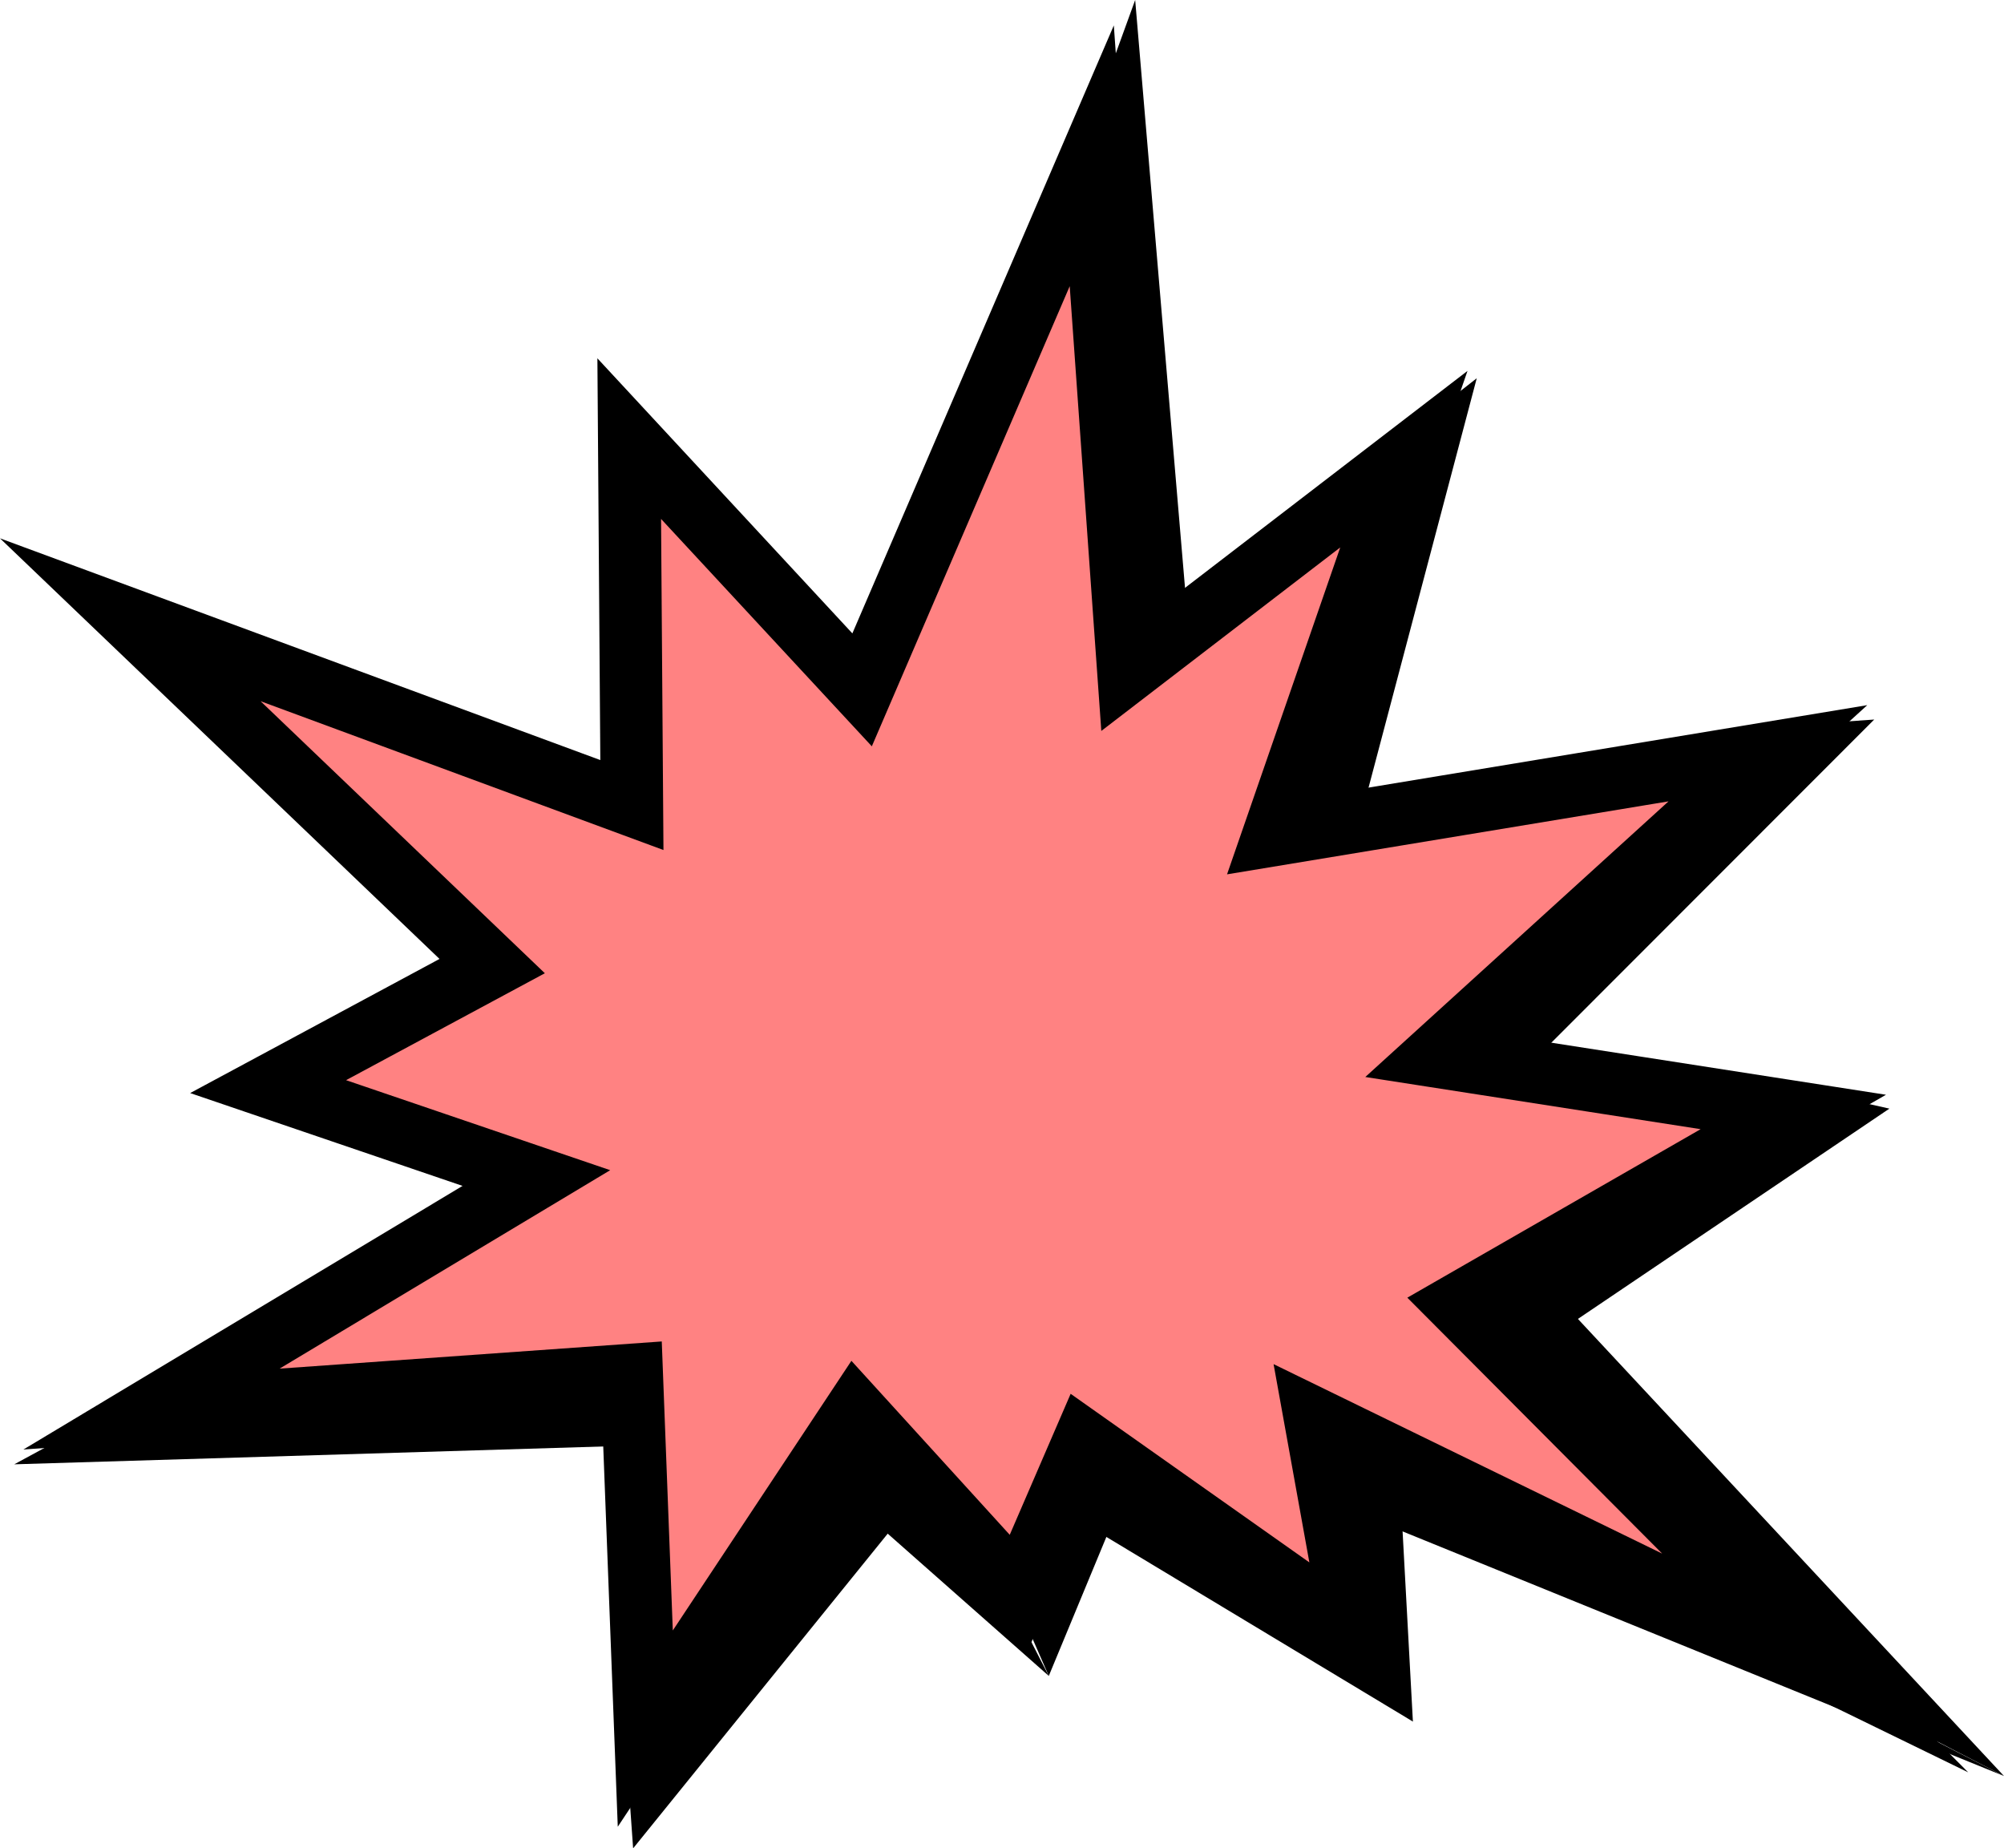 <?xml version="1.0" encoding="UTF-8" standalone="no"?>
<!-- Generator: Adobe Illustrator 13.0.2, SVG Export Plug-In . SVG Version: 6.00 Build 14948)  -->
<svg
   xmlns:dc="http://purl.org/dc/elements/1.1/"
   xmlns:cc="http://creativecommons.org/ns#"
   xmlns:rdf="http://www.w3.org/1999/02/22-rdf-syntax-ns#"
   xmlns:svg="http://www.w3.org/2000/svg"
   xmlns="http://www.w3.org/2000/svg"
   xmlns:sodipodi="http://sodipodi.sourceforge.net/DTD/sodipodi-0.dtd"
   xmlns:inkscape="http://www.inkscape.org/namespaces/inkscape"
   version="1.1"
   id="Layer_1"
   x="0px"
   y="0px"
   width="140.301px"
   height="129.383px"
   viewBox="0 0 140.301 129.383"
   style="enable-background:new 0 0 140.301 129.383;"
   xml:space="preserve"
   sodipodi:version="0.32"
   inkscape:version="0.46"
   sodipodi:docname="risk.svg"
   inkscape:output_extension="org.inkscape.output.svg.inkscape"
   inkscape:export-filename="/home/irisuser/iris/risk.png"
   inkscape:export-xdpi="19.382072"
   inkscape:export-ydpi="19.382072"><defs
   id="defs32"><inkscape:perspective
     sodipodi:type="inkscape:persp3d"
     inkscape:vp_x="0 : 64.691498 : 1"
     inkscape:vp_y="0 : 1000 : 0"
     inkscape:vp_z="140.30099 : 64.691498 : 1"
     inkscape:persp3d-origin="70.150497 : 43.127665 : 1"
     id="perspective36" /></defs><sodipodi:namedview
   inkscape:window-height="726"
   inkscape:window-width="680"
   inkscape:pageshadow="2"
   inkscape:pageopacity="0.0"
   guidetolerance="10.0"
   gridtolerance="10.0"
   objecttolerance="10.0"
   borderopacity="1.0"
   bordercolor="#666666"
   pagecolor="#ffffff"
   id="base"
   showgrid="false"
   inkscape:zoom="3.8181215"
   inkscape:cx="74.291134"
   inkscape:cy="64.691498"
   inkscape:window-x="237"
   inkscape:window-y="25"
   inkscape:current-layer="g3" />
<g
   id="g3">
	<polygon
   style="fill:#ff6666;stroke:#000000;stroke-width:4.375;stroke-miterlimit:7;fill-opacity:0.815"
   points="76.435,10.906 60.356,48.289    44.052,30.703 44.239,56.352 9.122,43.383 34.458,67.625 18.771,76.062 37.552,82.461 10.606,98.633 44.231,96.242 45.177,121    59.88,98.805 71.356,111.414 75.896,100.906 94.771,114.234 92.083,99.344 127.083,116.406 102.09,91.312 125.551,77.836    100.442,73.93 123.771,52.727 89.176,58.445 98.286,32.141 78.997,46.953  "
   id="polygon5"
   inkscape:export-filename="/home/irisuser/iris/risk.png"
   inkscape:export-xdpi="22.070364"
   inkscape:export-ydpi="22.070364" />
	<polygon
   points="79.474,0 77.504,5.422 79.192,45.531 83.114,42.922  "
   id="polygon7" />
	<polygon
   points="131.215,50.367 127.715,50.609 101.786,73.914 106.301,75.297  "
   id="polygon9" />
	<polygon
   points="132.278,77.602 129.286,76.93 103.583,91.883 107.708,94.188  "
   id="polygon11" />
	<polygon
   points="133.293,120.695 140.301,124.32 107.388,89.016 105.926,93.492  "
   id="polygon13" />
	<polygon
   points="140.301,124.32 124.911,116.422 93.731,100.828 94.099,105.531  "
   id="polygon15" />
	<polygon
   points="96.528,116.844 98.918,120.508 97.981,103.234 92.06,99.867  "
   id="polygon17" />
	<polygon
   points="43.786,121.781 44.325,129.383 63.497,105.688 58.45,102.258  "
   id="polygon19" />
	<polygon
   points="7.224,99.125 0.997,102.5 44.083,101.195 44.06,96.789  "
   id="polygon21" />
	<polygon
   points="71.942,113.914 73.426,117.312 79.192,103.398 76.411,101.539  "
   id="polygon23" />
	<polygon
   points="73.426,117.312 70.692,111.992 59.95,100.75 57.13,102.922  "
   id="polygon25" />
	<polygon
   points="98.918,120.508 97.138,116.211 77.106,102.969 74.051,105.531  "
   id="polygon27" />
	<polygon
   points="103.388,26.477 100.872,28.445 90.458,58.812 95.083,57.891  "
   id="polygon29" />
</g>
</svg>
